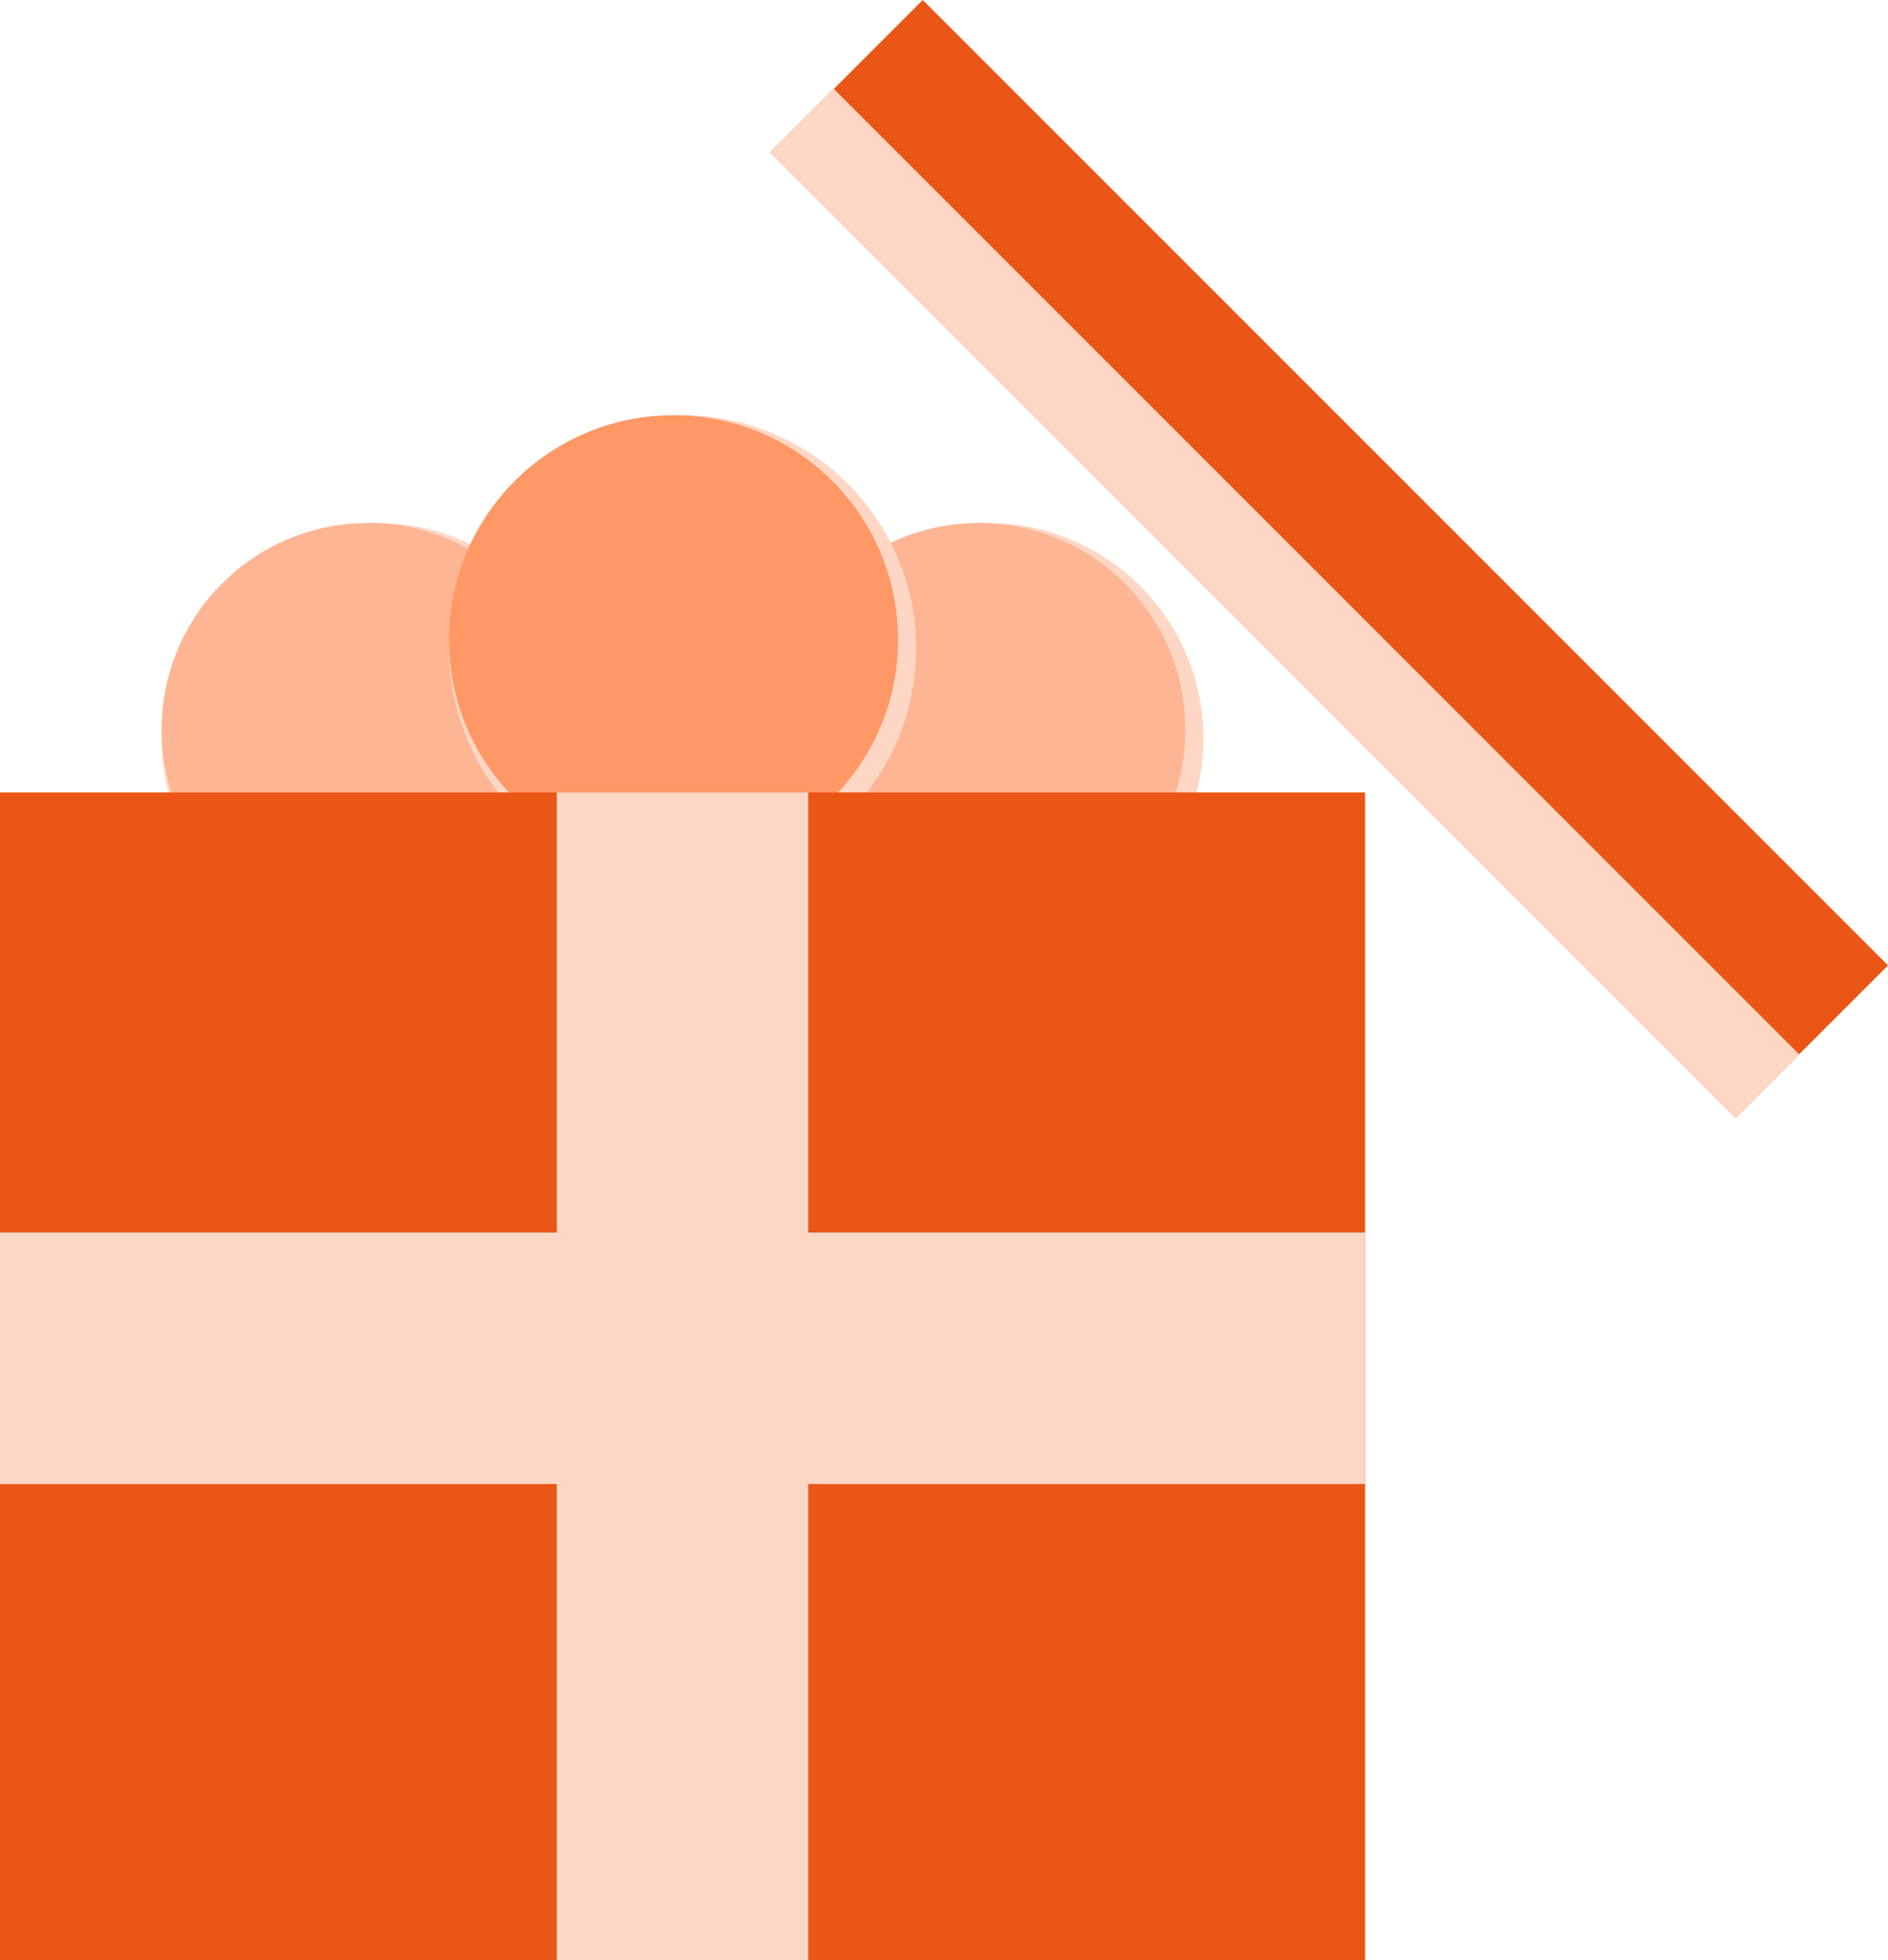 <svg xmlns="http://www.w3.org/2000/svg" width="60" height="62.284" viewBox="0 0 60 62.284"><g transform="translate(-1754 -1792.887)"><g transform="translate(1759.137 1809.505)"><circle cx="6.85" cy="6.85" r="6.85" transform="translate(0)" fill="#fed7c4"/><circle cx="6.564" cy="6.564" r="6.564" transform="translate(0)" fill="#feb593"/></g><g transform="translate(1778.545 1809.505)"><circle cx="6.85" cy="6.85" r="6.85" transform="translate(0)" fill="#fed7c4"/><circle cx="6.564" cy="6.564" r="6.564" transform="translate(0)" fill="#feb593"/></g><g transform="translate(1768.27 1806.08)"><circle cx="7.421" cy="7.421" r="7.421" fill="#fed7c4"/><circle cx="7.135" cy="7.135" r="7.135" fill="#ff9865"/></g><g transform="translate(1754 1818.067)"><rect width="43.382" height="37.103" fill="#ea5615"/><rect width="7.991" height="37.103" transform="translate(17.695)" fill="#fed7c4"/><rect width="7.991" height="43.382" transform="translate(0 21.976) rotate(-90)" fill="#fed7c4"/></g><g transform="translate(1778.481 1792.887)"><rect width="43.382" height="6.85" transform="translate(4.844) rotate(45)" fill="#ea5615"/><rect width="43.382" height="2.854" transform="translate(2.018 2.826) rotate(45)" fill="#fed7c4"/></g></g></svg>